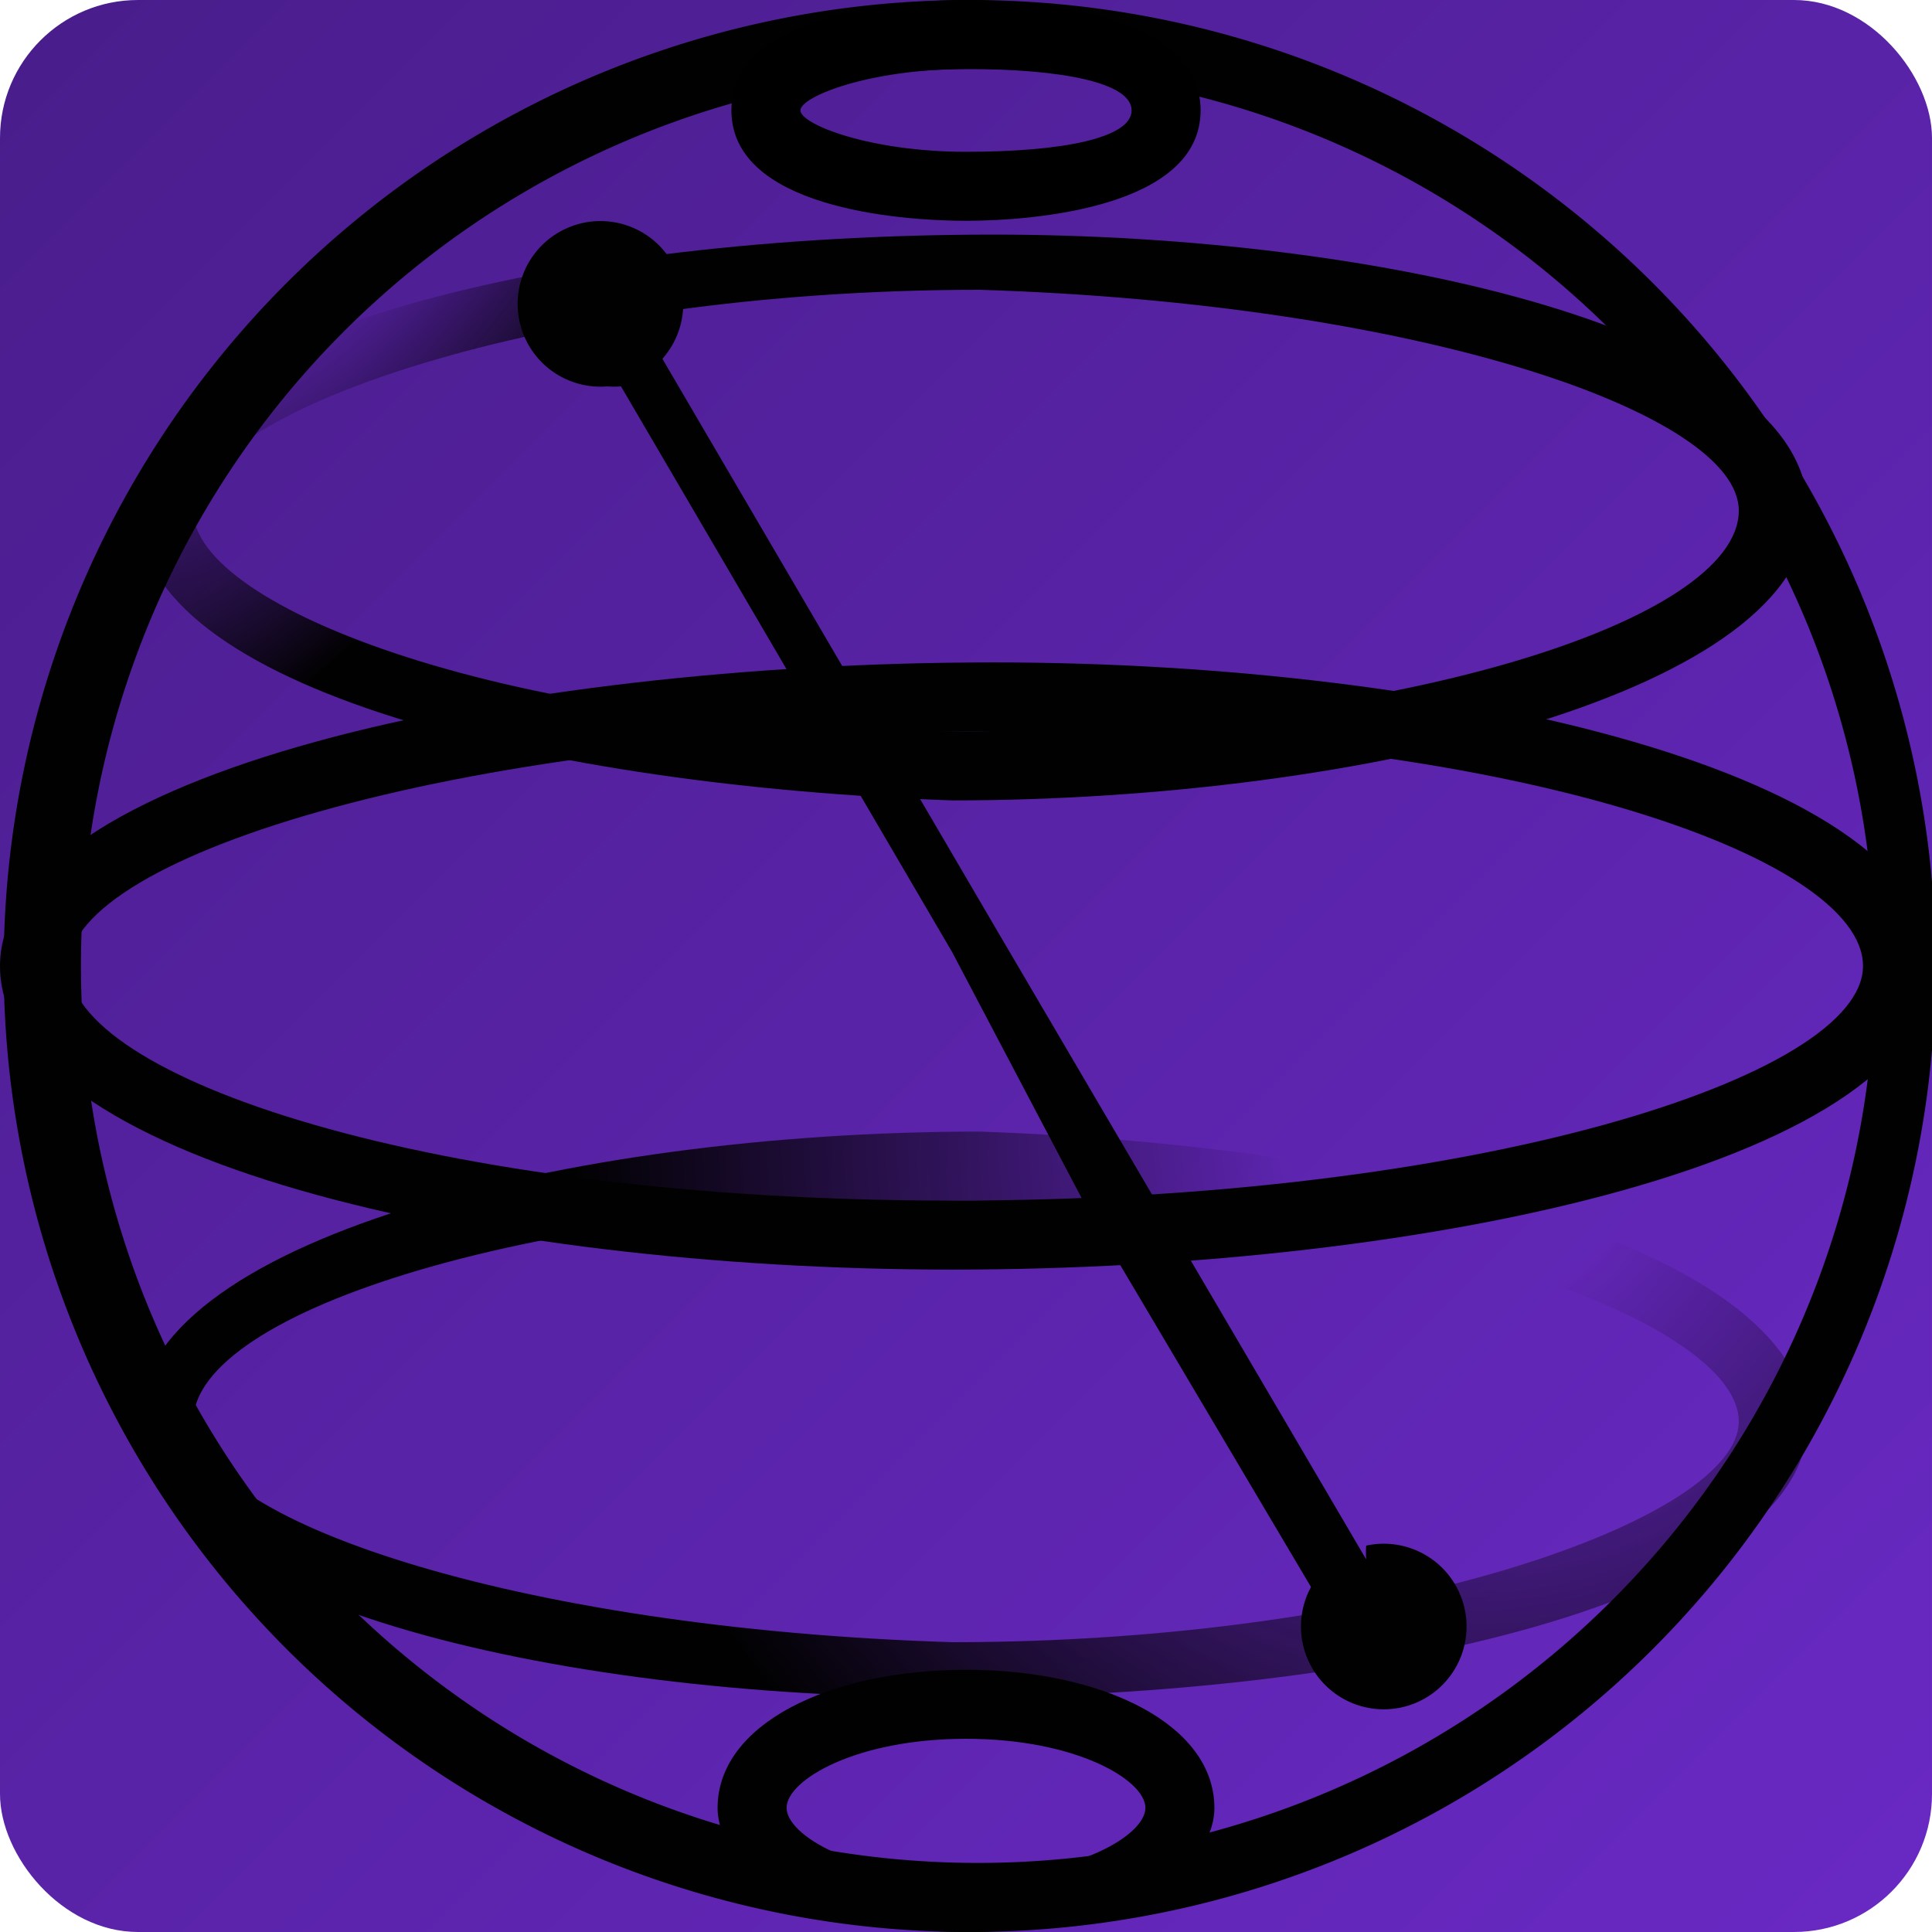 <svg xmlns="http://www.w3.org/2000/svg" data-name="Layer 1" viewBox="0 0 140 140">
  <defs>
    <radialGradient id="a" cx="74.2" cy="70.8" r="65" gradientTransform="matrix(1 0 0 1 32 11)" gradientUnits="userSpaceOnUse">
      <stop offset=".2" stop-color="#010101" stop-opacity="0"/>
      <stop offset="1" stop-color="#010101"/>
    </radialGradient>
    <radialGradient id="b" cx="50.7" cy="161.7" r="35" gradientTransform="rotate(11 1037 820)" gradientUnits="userSpaceOnUse">
      <stop offset="0" stop-color="#010101" stop-opacity="0"/>
      <stop offset="1" stop-color="#010101"/>
    </radialGradient>
    <radialGradient id="c" cx="51.2" cy="29.5" r="60.3" gradientTransform="rotate(11 1031 473)" gradientUnits="userSpaceOnUse">
      <stop offset=".2" stop-color="#010101" stop-opacity="0"/>
      <stop offset="1" stop-color="#010101"/>
    </radialGradient>
    <radialGradient id="d" cx="13.8" cy="-.8" r="40.7" gradientTransform="matrix(0 1 -1 1 28 -10)" gradientUnits="userSpaceOnUse">
      <stop offset=".4" stop-color="#010101" stop-opacity="0"/>
      <stop offset="1" stop-color="#010101"/>
    </radialGradient>
    <radialGradient id="e" cx="-401.7" cy="-1203.8" r="1068.9" gradientTransform="rotate(11 1037 128)" gradientUnits="userSpaceOnUse">
      <stop offset="0" stop-color="#010101" stop-opacity="0"/>
      <stop offset=".4" stop-color="#010101"/>
    </radialGradient>
    <linearGradient id="f" x1="0" y1="0" x2="1" y2="1" gradientUnits="objectBoundingBox">
      <stop offset="0" stop-color="#491d8b"/>
      <stop offset="1" stop-color="#6929c4"/>
    </linearGradient>
  </defs>
  <rect fill="url(#f)" x="0" y="0" width="140" height="140" rx="10"/>
  <path fill="url(#a)" d="M131 103c-1-13-31-20-60-21-30 0-61 8-61 21s30 20 59 20c30 0 62-7 62-20Zm-62 16c-32-1-55-9-55-16 0-8 25-16 57-16s55 9 55 16-25 16-57 16Z"/>
  <path fill="#010101" d="M70 140a70 70 0 1 1 62-103 70 70 0 0 1-62 103ZM70 5a65 65 0 1 0 58 34A65 65 0 0 0 70 5Z"/>
  <path fill="url(#b)" d="M88 131c0-6-8-10-18-10s-18 4-18 10c0 5 8 9 18 9s18-4 18-9Zm-18 5c-8 0-13-3-13-5s5-5 13-5 13 3 13 5-5 5-13 5Z"/>
  <path fill="url(#c)" d="M140 70c0-14-35-22-68-22-35 0-72 8-72 22s35 22 69 22c35 0 71-8 71-22ZM69 87C31 87 5 78 5 70s29-17 67-17c37 0 63 9 63 17s-28 17-66 17Z"/>
  <path fill="url(#d)" d="M72 17c-31 0-62 7-62 20s30 20 59 21c30 0 62-8 62-21s-31-20-59-20Zm-3 36c-32 0-55-9-55-16s25-16 57-16c32 1 55 9 55 16 0 8-25 16-57 16Z"/>
  <path d="M70 0c-5 0-17 1-17 8s12 8 17 8 17-1 17-8-12-8-17-8Zm0 5c7 0 12 1 12 3s-5 3-12 3-12-2-12-3 5-3 12-3Z"/>
  <path fill="url(#e)" d="M99 112a6 6 0 0 0 0 1L72 67 48 26a6 6 0 1 0-4 2 7 7 0 0 0 1 0l24 41 10 19 16 27a6 6 0 1 0 4-3Z"/>
</svg>
